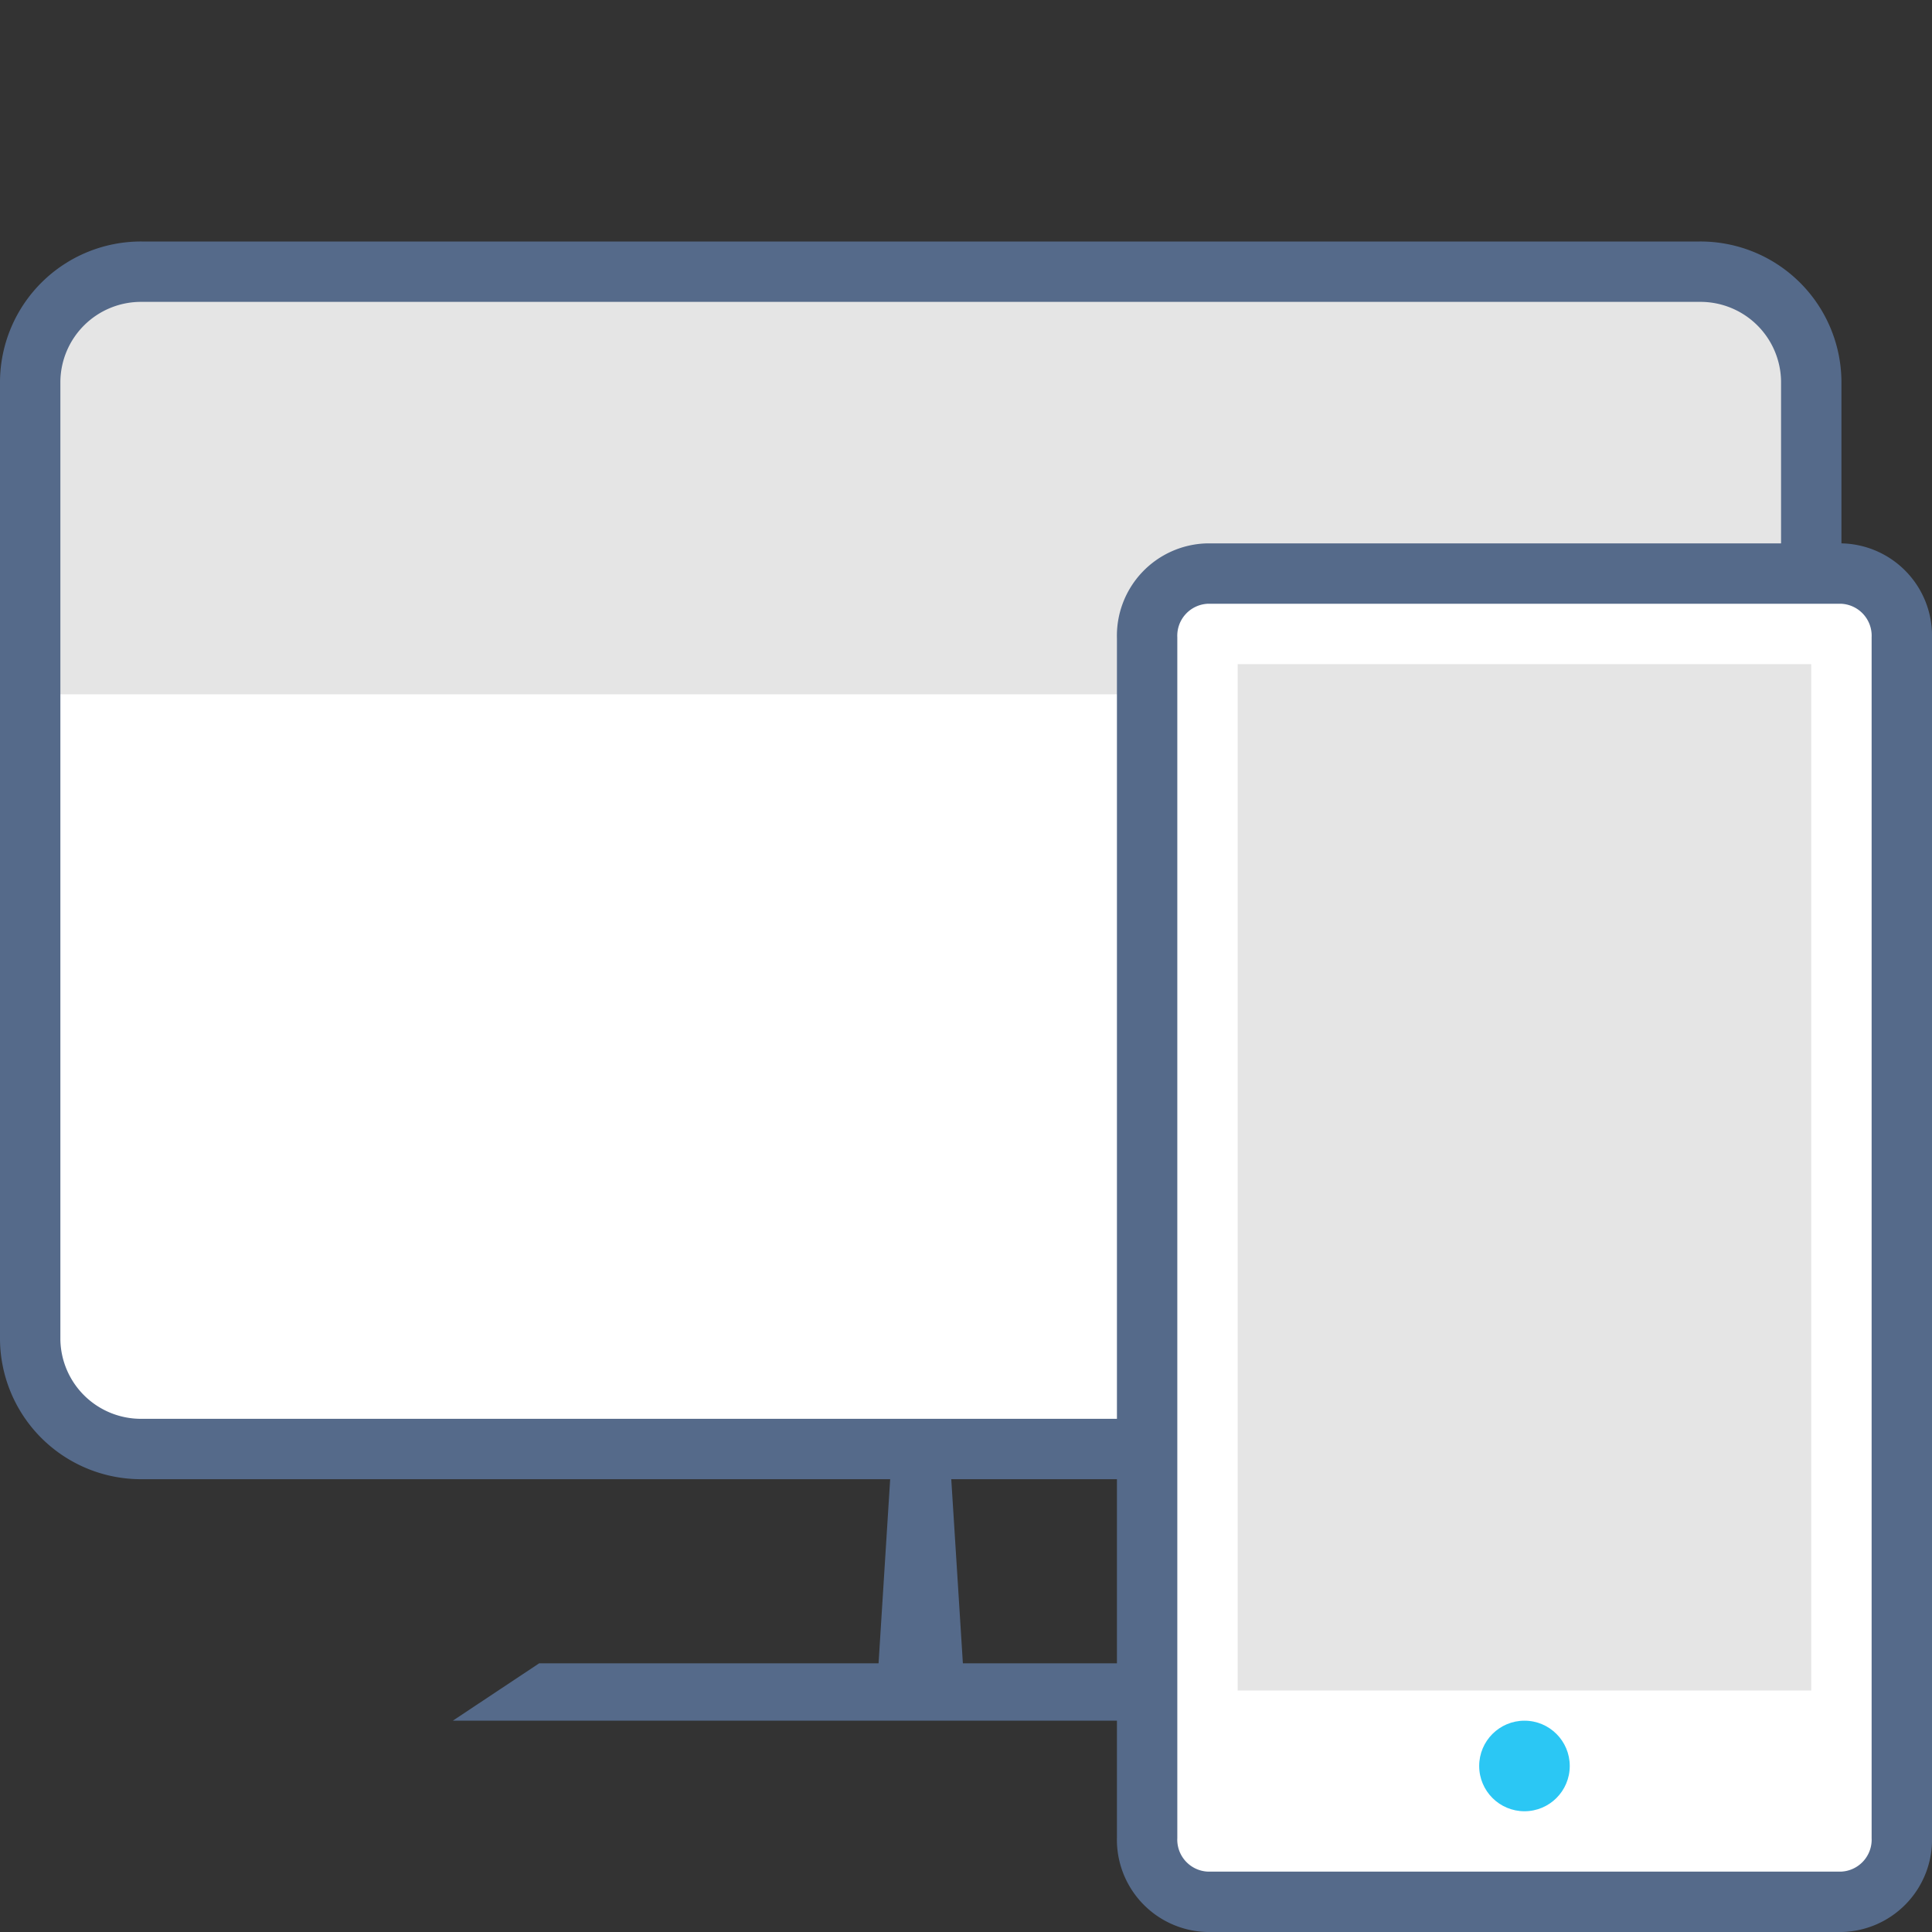 <svg id="Titles" xmlns="http://www.w3.org/2000/svg" viewBox="0 0 64 64">
  <rect x="0" y="0" width="64" height="64" fill="#333333" stroke="none"/>
  <defs>
    <style>
      .cls-1, .cls-5 {
        fill: #fff;
      }

      .cls-2 {
        fill: #e5e5e5;
      }

      .cls-3 {
        fill: none;
      }

      .cls-3, .cls-5 {
        stroke: #556a8a;
        stroke-miterlimit: 10;
        stroke-width: 2px;
      }

      .cls-4 {
        fill: #556a8a;
      }

      .cls-6 {
        fill: #2bc7f4;
      }
    </style>
  </defs>
  <title>i_responsive</title>
  <g>
    <path class="cls-1" d="M56.31,9H4.69A3.67,3.67,0,0,0,1,12.63V44.39A3.67,3.67,0,0,0,4.69,48H56.31A3.67,3.67,0,0,0,60,44.39V12.63A3.67,3.67,0,0,0,56.31,9Z"/>
    <path class="cls-2" d="M60,12.33V23H1V12.33A3.31,3.31,0,0,1,4.28,9H56.72A3.31,3.31,0,0,1,60,12.33Z"/>
    <path class="cls-3" d="M56.31,9H4.69A3.67,3.67,0,0,0,1,12.63V44.39A3.67,3.67,0,0,0,4.69,48H56.31A3.67,3.67,0,0,0,60,44.39V12.63A3.67,3.67,0,0,0,56.31,9Z"/>
    <polygon class="cls-4" points="42.6 55.1 17.86 55.1 15 57 45.45 57 42.6 55.1"/>
    <polygon class="cls-4" points="31.93 55.63 29.07 55.63 29.55 48.02 31.45 48.02 31.93 55.63"/>
  </g>
  <g>
    <path class="cls-5" d="M63,60.87A2.06,2.06,0,0,1,61,63H40a2.06,2.06,0,0,1-2-2.13V21.13A2.06,2.06,0,0,1,40,19H61a2.06,2.06,0,0,1,2,2.13Z"/>
    <circle class="cls-6" cx="50.5" cy="58.5" r="1.5"/>
    <rect class="cls-2" x="41" y="22" width="19" height="34"/>
  </g>
</svg>
